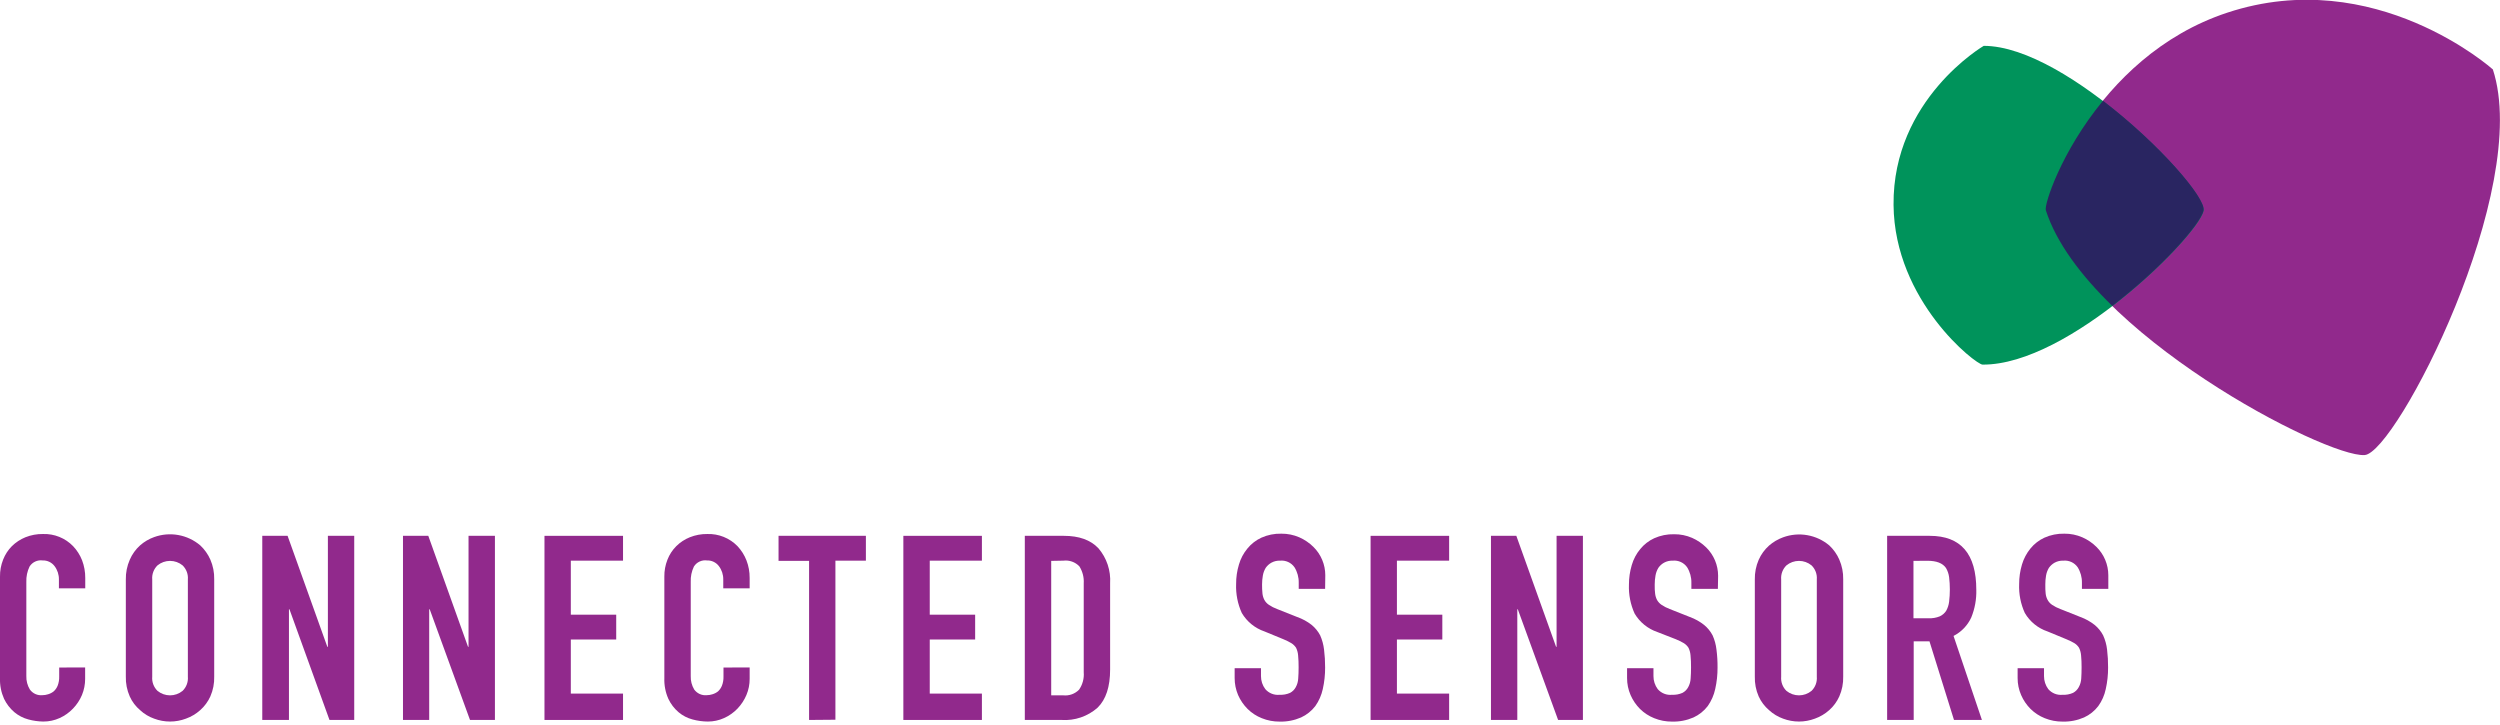 <svg width="600" height="174" viewBox="0 0 600 174" fill="none" xmlns="http://www.w3.org/2000/svg">
<g clip-path="url(#clip0_295_2)">
<path d="M490.998 50.447C490.276 48.212 502.359 13.635 534.588 3.027C570.005 -8.658 598.284 16.661 598.284 16.661C607.724 45.444 575.045 108.694 567.526 109.212C558.222 109.866 500.479 79.952 490.998 50.447Z" fill="#91298C"/>
<path d="M475.81 87.506C474.23 87.506 454.655 72.29 454.451 49.179C454.219 23.778 476.096 11.003 476.096 11.003C496.379 11.003 530.052 45.703 528.853 50.665C527.368 56.774 496.529 87.669 475.81 87.506Z" fill="#00935B"/>
<path d="M528.853 50.57C529.562 47.652 518.256 34.536 504.715 24.174C494.635 36.445 490.562 49.138 490.998 50.461C493.518 58.273 499.444 66.113 506.949 73.421C518.678 64.45 528.05 53.897 528.853 50.57Z" fill="#292561"/>
<path d="M20.433 160.191V162.918C20.438 164.251 20.178 165.572 19.67 166.804C19.159 168.013 18.429 169.118 17.518 170.062C16.611 171.015 15.528 171.784 14.33 172.325C13.095 172.889 11.751 173.178 10.393 173.171C9.183 173.154 7.979 172.985 6.811 172.666C5.581 172.34 4.438 171.749 3.46 170.935C2.41 170.046 1.561 168.945 0.967 167.703C0.273 166.144 -0.058 164.447 4.61761e-06 162.74V138.403C-0.022 137.004 0.233 135.613 0.749 134.313C1.222 133.104 1.935 132.004 2.847 131.081C3.783 130.163 4.889 129.436 6.103 128.941C7.436 128.408 8.862 128.143 10.298 128.164C11.643 128.115 12.983 128.349 14.231 128.852C15.48 129.354 16.609 130.114 17.545 131.081C18.473 132.059 19.204 133.207 19.697 134.463C20.213 135.821 20.471 137.264 20.46 138.717V141.198H14.139V139.098C14.163 137.934 13.793 136.796 13.091 135.867C12.758 135.426 12.325 135.073 11.827 134.835C11.329 134.598 10.781 134.484 10.23 134.504C9.623 134.421 9.005 134.515 8.45 134.774C7.895 135.032 7.425 135.445 7.097 135.962C6.539 137.112 6.272 138.381 6.321 139.657V162.25C6.284 163.386 6.577 164.508 7.165 165.481C7.504 165.952 7.96 166.326 8.488 166.566C9.016 166.805 9.598 166.901 10.175 166.844C10.638 166.843 11.098 166.769 11.538 166.626C12.034 166.483 12.497 166.242 12.9 165.917C13.313 165.54 13.634 165.074 13.84 164.554C14.105 163.858 14.23 163.117 14.208 162.372V160.204L20.433 160.191Z" fill="#91298C"/>
<path d="M30.2 139.071C30.169 137.449 30.49 135.84 31.14 134.353C31.704 133.032 32.551 131.851 33.619 130.89C34.608 130.018 35.755 129.343 36.997 128.9C38.852 128.228 40.852 128.058 42.794 128.408C44.737 128.757 46.552 129.614 48.058 130.89C49.086 131.852 49.911 133.011 50.482 134.299C51.127 135.786 51.443 137.396 51.409 139.016V162.359C51.458 164.003 51.142 165.637 50.482 167.144C49.913 168.397 49.087 169.517 48.058 170.43C47.056 171.328 45.891 172.022 44.625 172.475C42.167 173.403 39.455 173.403 36.997 172.475C35.742 172.034 34.592 171.338 33.619 170.43C32.557 169.535 31.709 168.412 31.14 167.144C30.476 165.639 30.154 164.004 30.2 162.359V139.071ZM36.534 162.413C36.481 163.038 36.568 163.666 36.786 164.253C37.006 164.84 37.352 165.371 37.8 165.808C38.65 166.504 39.714 166.884 40.811 166.884C41.908 166.884 42.972 166.504 43.821 165.808C44.27 165.371 44.616 164.84 44.835 164.253C45.054 163.666 45.141 163.038 45.088 162.413V139.071C45.139 138.449 45.051 137.823 44.832 137.239C44.613 136.654 44.268 136.125 43.821 135.69C42.972 134.994 41.908 134.614 40.811 134.614C39.714 134.614 38.65 134.994 37.8 135.69C37.354 136.125 37.008 136.654 36.789 137.239C36.571 137.823 36.483 138.449 36.534 139.071V162.413Z" fill="#91298C"/>
<path d="M62.946 172.789V128.6H69.022L78.557 155.228H78.693V128.6H85.014V172.789H79.075L69.471 146.229H69.349V172.789H62.946Z" fill="#91298C"/>
<path d="M96.715 172.789V128.6H102.79L112.325 155.228H112.448V128.6H118.782V172.789H112.802L103.131 146.229H103.008V172.789H96.715Z" fill="#91298C"/>
<path d="M130.674 172.789V128.6H149.527V134.558H136.995V147.524H147.892V153.482H136.995V166.462H149.527V172.789H130.674Z" fill="#91298C"/>
<path d="M179.917 160.191V162.918C179.924 164.252 179.66 165.574 179.14 166.804C178.629 168.01 177.904 169.113 177.002 170.062C176.09 171.015 175.003 171.784 173.801 172.326C172.566 172.891 171.222 173.179 169.864 173.171C168.626 173.161 167.394 172.992 166.2 172.666C164.973 172.343 163.834 171.751 162.862 170.935C161.826 170.054 160.99 168.962 160.41 167.731C159.712 166.163 159.381 164.456 159.443 162.741V138.403C159.421 137.004 159.676 135.614 160.193 134.313C160.666 133.101 161.385 132.001 162.304 131.081C163.235 130.157 164.342 129.429 165.56 128.941C166.889 128.409 168.31 128.145 169.741 128.164C171.088 128.116 172.43 128.351 173.68 128.854C174.93 129.356 176.062 130.115 177.002 131.081C177.922 132.063 178.647 133.211 179.14 134.463C179.667 135.819 179.93 137.262 179.917 138.717V141.198H173.583V139.099C173.606 137.934 173.236 136.796 172.534 135.867C172.202 135.427 171.768 135.073 171.27 134.835C170.772 134.598 170.224 134.484 169.673 134.504C169.066 134.421 168.449 134.515 167.893 134.774C167.338 135.032 166.868 135.445 166.54 135.963C165.987 137.113 165.725 138.382 165.777 139.658V162.25C165.737 163.385 166.025 164.507 166.608 165.481C166.948 165.951 167.404 166.325 167.932 166.564C168.46 166.803 169.042 166.9 169.619 166.845C170.081 166.843 170.541 166.769 170.981 166.626C171.477 166.481 171.94 166.24 172.343 165.917C172.747 165.536 173.064 165.071 173.269 164.554C173.535 163.858 173.66 163.117 173.637 162.372V160.205L179.917 160.191Z" fill="#91298C"/>
<path d="M194.179 172.789V134.612H186.85V128.6H207.814V134.558H200.499V172.734L194.179 172.789Z" fill="#91298C"/>
<path d="M216.805 172.789V128.6H235.657V134.558H223.139V147.524H234.036V153.482H223.139V166.462H235.657V172.789H216.805Z" fill="#91298C"/>
<path d="M245.955 172.789V128.6H255.327C258.964 128.6 261.716 129.581 263.609 131.572C265.613 133.909 266.625 136.938 266.429 140.012V160.681C266.429 164.826 265.426 167.88 263.419 169.844C262.243 170.882 260.873 171.678 259.388 172.183C257.904 172.689 256.333 172.894 254.769 172.789H245.955ZM252.29 134.612V166.885H255.205C255.896 166.955 256.593 166.869 257.246 166.633C257.9 166.397 258.491 166.017 258.978 165.522C259.824 164.298 260.219 162.819 260.095 161.336V140.012C260.187 138.571 259.819 137.139 259.046 135.921C258.556 135.41 257.954 135.02 257.287 134.783C256.62 134.547 255.907 134.469 255.205 134.558L252.29 134.612Z" fill="#91298C"/>
<path d="M318.028 141.321H311.694V139.889C311.724 138.567 311.37 137.264 310.673 136.14C310.29 135.594 309.769 135.16 309.163 134.882C308.558 134.604 307.889 134.492 307.226 134.558C306.495 134.526 305.77 134.696 305.129 135.049C304.586 135.353 304.12 135.778 303.766 136.29C303.427 136.855 303.196 137.48 303.085 138.13C302.958 138.837 302.894 139.553 302.895 140.271C302.886 140.995 302.918 141.718 302.99 142.439C303.047 142.981 303.204 143.508 303.453 143.993C303.719 144.465 304.092 144.867 304.543 145.166C305.15 145.574 305.804 145.908 306.491 146.161L311.327 148.083C312.58 148.521 313.753 149.161 314.8 149.979C315.641 150.67 316.336 151.523 316.843 152.487C317.319 153.567 317.631 154.711 317.77 155.882C317.948 157.311 318.035 158.751 318.028 160.191C318.039 161.933 317.852 163.672 317.47 165.372C317.151 166.842 316.54 168.233 315.672 169.462C314.771 170.636 313.598 171.573 312.253 172.189C310.629 172.892 308.872 173.232 307.104 173.184C305.638 173.196 304.185 172.918 302.827 172.366C301.553 171.864 300.394 171.108 299.421 170.144C298.463 169.186 297.691 168.058 297.146 166.817C296.595 165.524 296.312 164.133 296.315 162.727V160.368H302.636V162.25C302.626 163.381 302.99 164.483 303.671 165.385C304.09 165.874 304.622 166.253 305.22 166.49C305.818 166.728 306.464 166.816 307.104 166.749C307.968 166.793 308.832 166.635 309.624 166.285C310.204 165.977 310.678 165.502 310.986 164.922C311.336 164.284 311.536 163.576 311.572 162.849C311.64 162.031 311.667 161.132 311.667 160.123C311.676 159.167 311.635 158.211 311.545 157.259C311.494 156.634 311.328 156.024 311.054 155.46C310.756 155.005 310.361 154.623 309.896 154.342C309.292 153.989 308.664 153.68 308.016 153.414L303.48 151.547C301.192 150.771 299.259 149.198 298.032 147.115C297.045 144.944 296.578 142.572 296.669 140.189C296.657 138.591 296.886 137 297.351 135.472C297.759 134.062 298.455 132.753 299.394 131.627C300.292 130.527 301.429 129.646 302.718 129.05C304.228 128.37 305.871 128.04 307.526 128.082C309.006 128.069 310.472 128.366 311.831 128.954C313.085 129.508 314.23 130.284 315.209 131.245C316.115 132.134 316.834 133.194 317.325 134.365C317.817 135.536 318.07 136.792 318.069 138.062L318.028 141.321Z" fill="#91298C"/>
<path d="M328.94 172.789V128.6H347.792V134.558H335.26V147.524H346.158V153.482H335.26V166.462H347.792V172.789H328.94Z" fill="#91298C"/>
<path d="M357.831 172.789V128.6H363.92L373.456 155.228H373.578V128.6H379.899V172.789H373.946L364.275 146.229H364.152V172.789H357.831Z" fill="#91298C"/>
<path d="M412.291 141.321H405.93V139.889C405.96 138.566 405.605 137.264 404.908 136.14C404.525 135.594 404.005 135.16 403.399 134.882C402.793 134.604 402.125 134.492 401.462 134.558C400.731 134.526 400.005 134.696 399.364 135.049C398.822 135.353 398.356 135.778 398.002 136.289C397.663 136.855 397.432 137.48 397.321 138.13C397.194 138.837 397.13 139.553 397.13 140.271C397.13 141.13 397.13 141.866 397.226 142.439C397.283 142.981 397.44 143.508 397.689 143.993C397.958 144.462 398.331 144.863 398.779 145.165C399.388 145.571 400.041 145.905 400.726 146.161L405.576 148.083C406.805 148.529 407.954 149.169 408.981 149.978C409.823 150.67 410.517 151.523 411.025 152.487C411.506 153.564 411.818 154.71 411.951 155.882C412.136 157.311 412.223 158.75 412.21 160.191C412.221 161.933 412.033 163.672 411.651 165.372C411.332 166.842 410.721 168.233 409.853 169.462C408.953 170.636 407.779 171.573 406.434 172.189C404.811 172.892 403.053 173.232 401.285 173.184C399.819 173.196 398.366 172.918 397.008 172.366C395.736 171.861 394.578 171.105 393.602 170.144C392.647 169.186 391.88 168.058 391.341 166.817C390.779 165.527 390.491 164.134 390.497 162.727V160.368H396.831V162.249C396.822 163.378 397.18 164.479 397.852 165.385C398.272 165.873 398.803 166.253 399.401 166.49C399.999 166.727 400.645 166.816 401.285 166.749C402.15 166.793 403.013 166.635 403.805 166.285C404.385 165.977 404.86 165.502 405.167 164.922C405.517 164.284 405.717 163.576 405.753 162.849C405.821 162.031 405.848 161.131 405.848 160.122C405.858 159.167 405.817 158.211 405.726 157.259C405.675 156.634 405.509 156.024 405.235 155.459C404.943 155.005 404.552 154.623 404.091 154.341C403.482 153.99 402.849 153.68 402.198 153.414L397.757 151.683C395.469 150.907 393.535 149.334 392.308 147.252C391.321 145.081 390.855 142.709 390.946 140.325C390.94 138.728 391.17 137.138 391.627 135.608C392.036 134.199 392.731 132.889 393.67 131.763C394.569 130.663 395.706 129.782 396.994 129.186C398.504 128.507 400.148 128.176 401.803 128.218C403.283 128.204 404.749 128.501 406.107 129.091C407.362 129.644 408.506 130.42 409.485 131.381C410.391 132.27 411.111 133.331 411.602 134.501C412.093 135.672 412.346 136.929 412.346 138.198L412.291 141.321Z" fill="#91298C"/>
<path d="M421.159 139.071C421.125 137.45 421.441 135.841 422.086 134.354C422.662 133.055 423.507 131.893 424.565 130.945C425.558 130.079 426.704 129.404 427.943 128.955C429.796 128.277 431.795 128.099 433.739 128.439C435.683 128.779 437.503 129.624 439.017 130.891C440.046 131.849 440.867 133.01 441.429 134.299C442.078 135.786 442.399 137.395 442.368 139.017V162.359C442.414 164.004 442.092 165.639 441.429 167.145C440.868 168.4 440.046 169.52 439.017 170.43C438.011 171.328 436.841 172.022 435.571 172.476C433.113 173.403 430.401 173.403 427.943 172.476C426.691 172.028 425.542 171.332 424.565 170.43C423.507 169.531 422.66 168.409 422.086 167.145C421.426 165.638 421.11 164.003 421.159 162.359V139.071ZM427.48 162.413C427.427 163.038 427.514 163.666 427.733 164.253C427.952 164.84 428.298 165.371 428.747 165.808C429.596 166.504 430.66 166.884 431.757 166.884C432.854 166.884 433.918 166.504 434.767 165.808C435.216 165.371 435.562 164.84 435.781 164.253C436 163.666 436.087 163.038 436.034 162.413V139.071C436.085 138.449 435.997 137.823 435.778 137.239C435.559 136.654 435.214 136.125 434.767 135.69C433.918 134.994 432.854 134.614 431.757 134.614C430.66 134.614 429.596 134.994 428.747 135.69C428.3 136.125 427.955 136.654 427.736 137.239C427.517 137.823 427.429 138.449 427.48 139.071V162.413Z" fill="#91298C"/>
<path d="M452.912 172.789V128.6H463.142C470.597 128.6 474.321 132.922 474.312 141.566C474.373 143.84 473.96 146.101 473.099 148.206C472.219 150.115 470.722 151.671 468.849 152.623L475.66 172.789H468.958L463.074 153.919H459.287V172.789H452.912ZM459.232 134.612V148.383H462.828C463.759 148.431 464.69 148.272 465.553 147.92C466.191 147.626 466.731 147.152 467.106 146.556C467.465 145.892 467.696 145.166 467.787 144.416C468.023 142.459 468.023 140.482 467.787 138.525C467.689 137.746 467.434 136.995 467.037 136.317C466.247 135.158 464.763 134.585 462.569 134.585L459.232 134.612Z" fill="#91298C"/>
<path d="M505.996 141.321H499.662V139.889C499.692 138.567 499.337 137.264 498.64 136.14C498.258 135.596 497.74 135.164 497.137 134.886C496.534 134.608 495.868 134.495 495.207 134.558C494.472 134.525 493.741 134.694 493.096 135.049C492.556 135.357 492.091 135.781 491.734 136.29C491.394 136.856 491.163 137.48 491.053 138.131C490.93 138.837 490.871 139.554 490.876 140.271C490.876 141.13 490.876 141.866 490.957 142.439C491.011 142.984 491.173 143.512 491.434 143.993C491.694 144.464 492.063 144.866 492.51 145.166C493.122 145.574 493.781 145.908 494.472 146.161L499.308 148.084C500.536 148.53 501.686 149.169 502.713 149.979C503.554 150.671 504.249 151.523 504.756 152.488C505.242 153.564 505.559 154.709 505.696 155.883C505.87 157.312 505.952 158.751 505.941 160.191C505.952 161.934 505.765 163.672 505.383 165.372C505.076 166.846 504.464 168.24 503.585 169.462C502.687 170.639 501.512 171.576 500.166 172.189C498.547 172.892 496.794 173.231 495.03 173.185C493.56 173.196 492.102 172.919 490.739 172.367C489.467 171.861 488.309 171.105 487.334 170.144C486.379 169.187 485.612 168.058 485.073 166.817C484.51 165.527 484.223 164.134 484.228 162.727V160.368H490.562V162.25C490.553 163.378 490.912 164.479 491.584 165.386C492.005 165.875 492.539 166.255 493.139 166.492C493.74 166.73 494.389 166.818 495.03 166.749C495.891 166.795 496.75 166.636 497.537 166.286C498.117 165.978 498.591 165.503 498.899 164.922C499.253 164.286 499.458 163.577 499.498 162.85C499.553 162.032 499.58 161.123 499.58 160.123C499.589 159.167 499.548 158.211 499.457 157.26C499.407 156.634 499.24 156.024 498.967 155.46C498.678 155.003 498.286 154.62 497.823 154.342C497.213 153.99 496.581 153.68 495.929 153.415L491.407 151.547C489.115 150.779 487.179 149.204 485.958 147.116C484.965 144.947 484.498 142.573 484.596 140.189C484.59 138.592 484.819 137.002 485.277 135.472C485.697 134.067 486.391 132.76 487.32 131.627C488.219 130.527 489.355 129.646 490.644 129.05C492.155 128.372 493.798 128.041 495.453 128.082C496.933 128.068 498.399 128.365 499.757 128.955C501.014 129.505 502.159 130.281 503.135 131.245C504.041 132.134 504.761 133.195 505.252 134.365C505.743 135.536 505.996 136.793 505.996 138.062V141.321Z" fill="#91298C"/>
</g>
<defs>
<clipPath id="clip0_295_2">
<rect width="600" height="173.171" fill="white"/>
</clipPath>
</defs>
</svg>